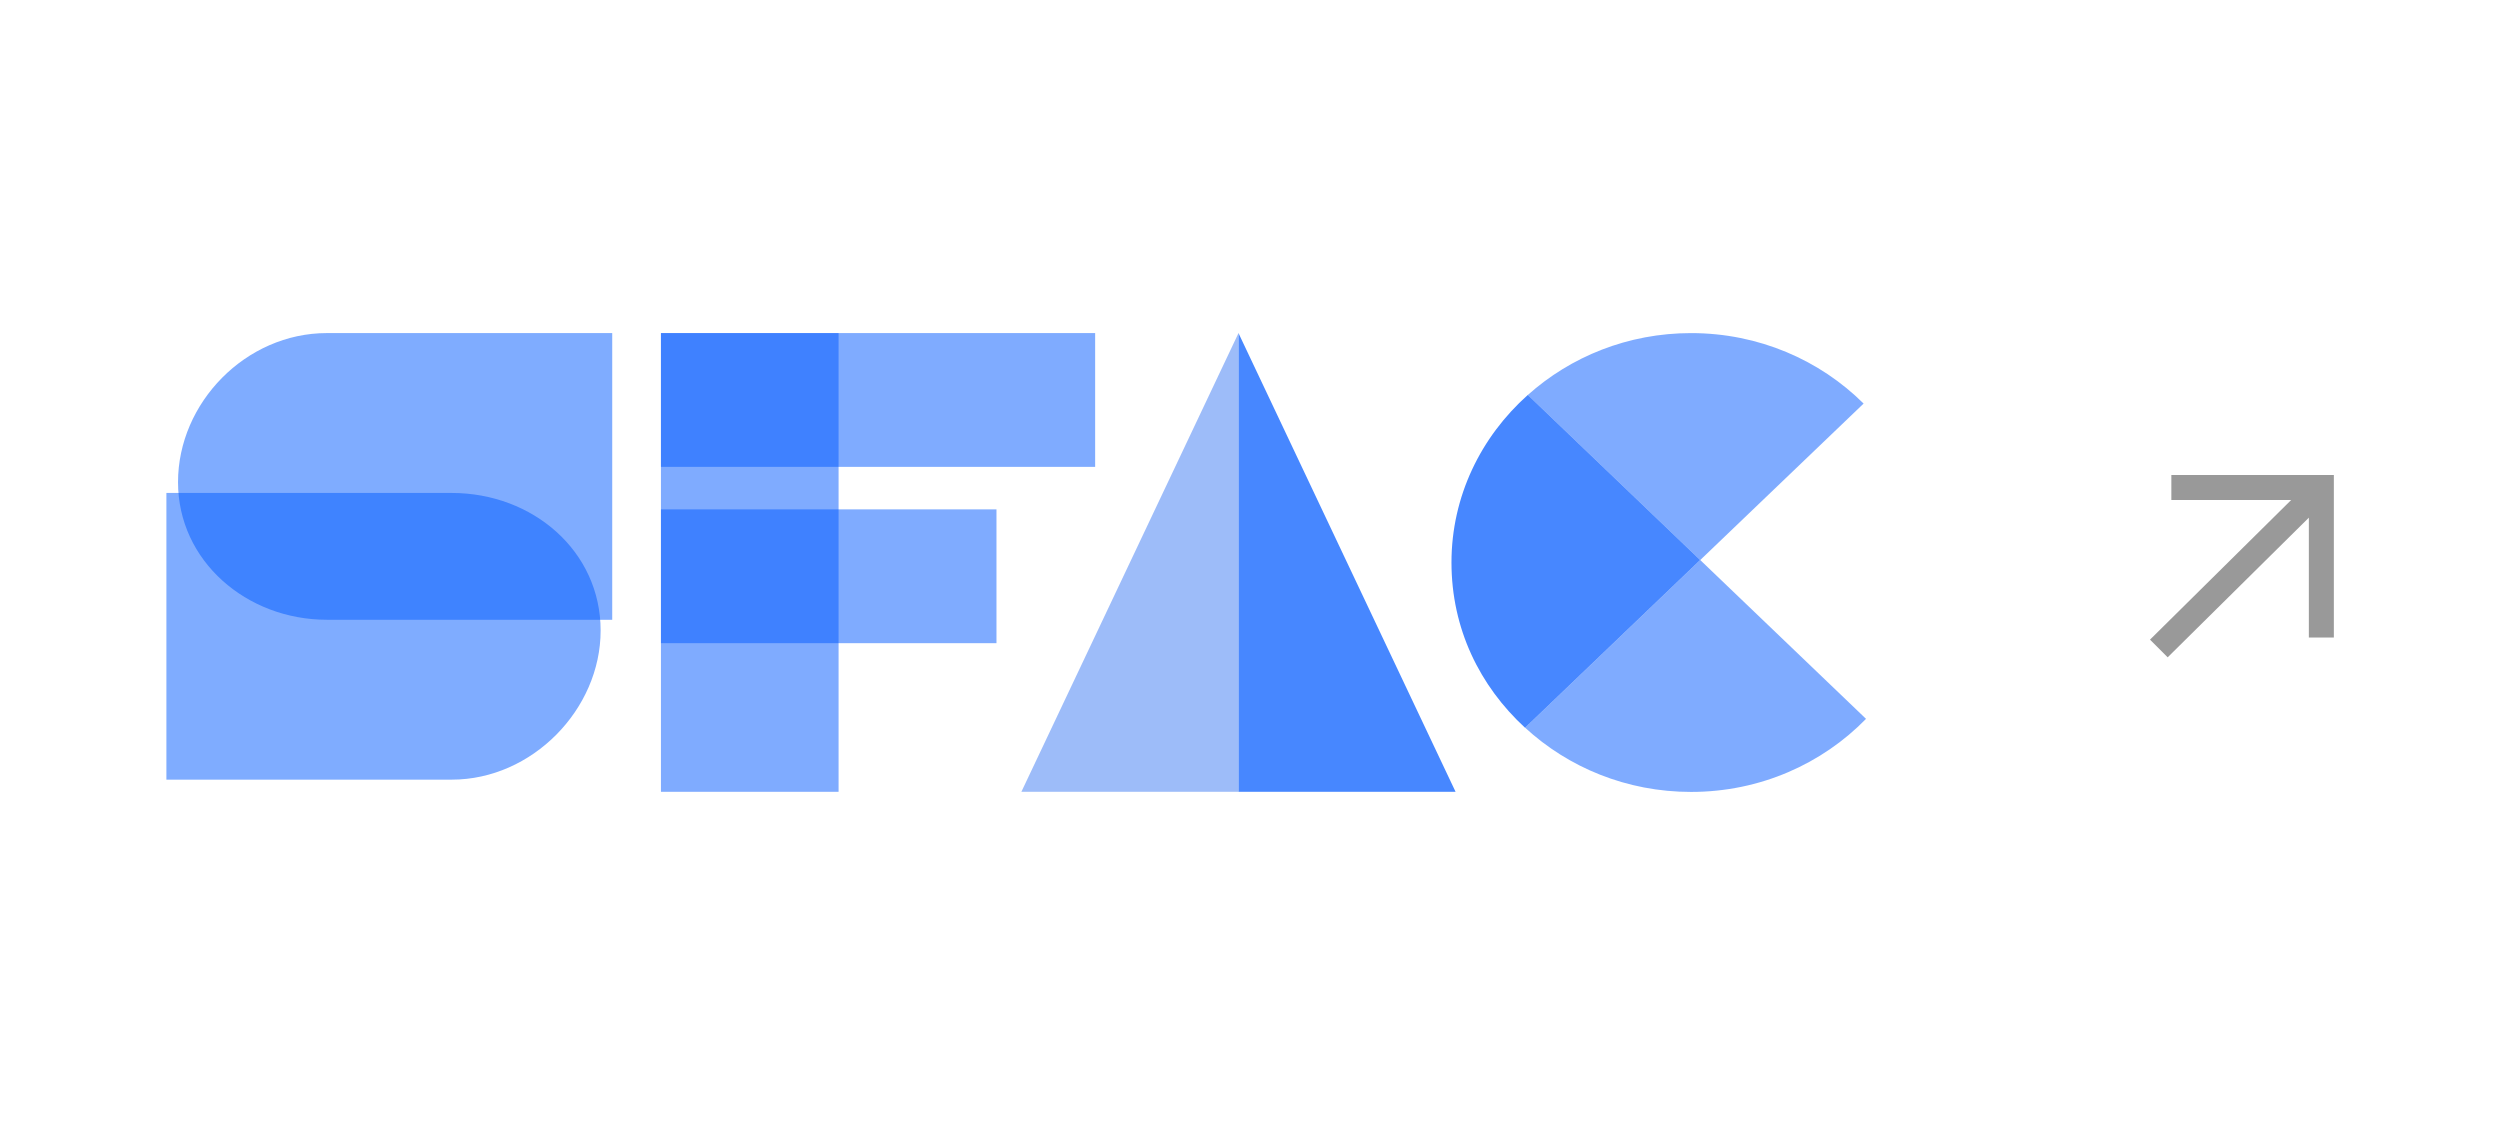 <svg width="100" height="45" viewBox="0 0 100 45" fill="none" xmlns="http://www.w3.org/2000/svg">
<g opacity="0.5">
<path d="M13.076 13.323H24.489V24.791H13.076C9.861 24.791 7.121 22.437 7.121 19.287C7.121 16.109 9.833 13.323 13.076 13.323Z" fill="#0059FF"/>
</g>
<g opacity="0.5">
<path d="M18.07 31.186H6.656V19.718H18.07C21.313 19.72 24.025 22.045 24.025 25.223C24.025 28.375 21.285 31.186 18.07 31.186Z" fill="#0059FF"/>
</g>
<path opacity="0.5" d="M33.543 13.323H26.438V31.672H33.543V13.323Z" fill="#0059FF"/>
<path opacity="0.5" d="M43.806 13.323H26.438V18.675H43.806V13.323Z" fill="#0059FF"/>
<path opacity="0.5" d="M39.859 20.375H26.438V25.727H39.859V20.375Z" fill="#0059FF"/>
<g opacity="0.72">
<path d="M49.539 31.672H58.223L49.539 13.323V31.672Z" fill="#0059FF"/>
</g>
<path opacity="0.72" d="M49.54 31.672H40.855L49.54 13.323V31.672Z" fill="#77A3F7"/>
<path opacity="0.5" d="M61.006 29.109C62.73 30.697 65.065 31.677 67.644 31.677C70.409 31.677 72.893 30.548 74.641 28.754L68.008 22.4L61.004 29.109H61.006Z" fill="#0059FF"/>
<path opacity="0.5" d="M67.642 13.324C65.116 13.324 62.825 14.268 61.113 15.799L68.008 22.403L74.544 16.143C72.8 14.408 70.356 13.324 67.644 13.324H67.642Z" fill="#0059FF"/>
<path opacity="0.72" d="M61.111 15.799C59.237 17.474 58.059 19.853 58.059 22.501C58.059 25.149 59.19 27.441 61.002 29.11L68.006 22.401L61.111 15.797V15.799Z" fill="#0059FF"/>
<path fill-rule="evenodd" clip-rule="evenodd" d="M86.854 20H91.647L86 25.586L86.707 26.293L92.354 20.707V25.5H93.354V19.5V19H92.854H86.854V20Z" fill="#999999"/>
</svg>
